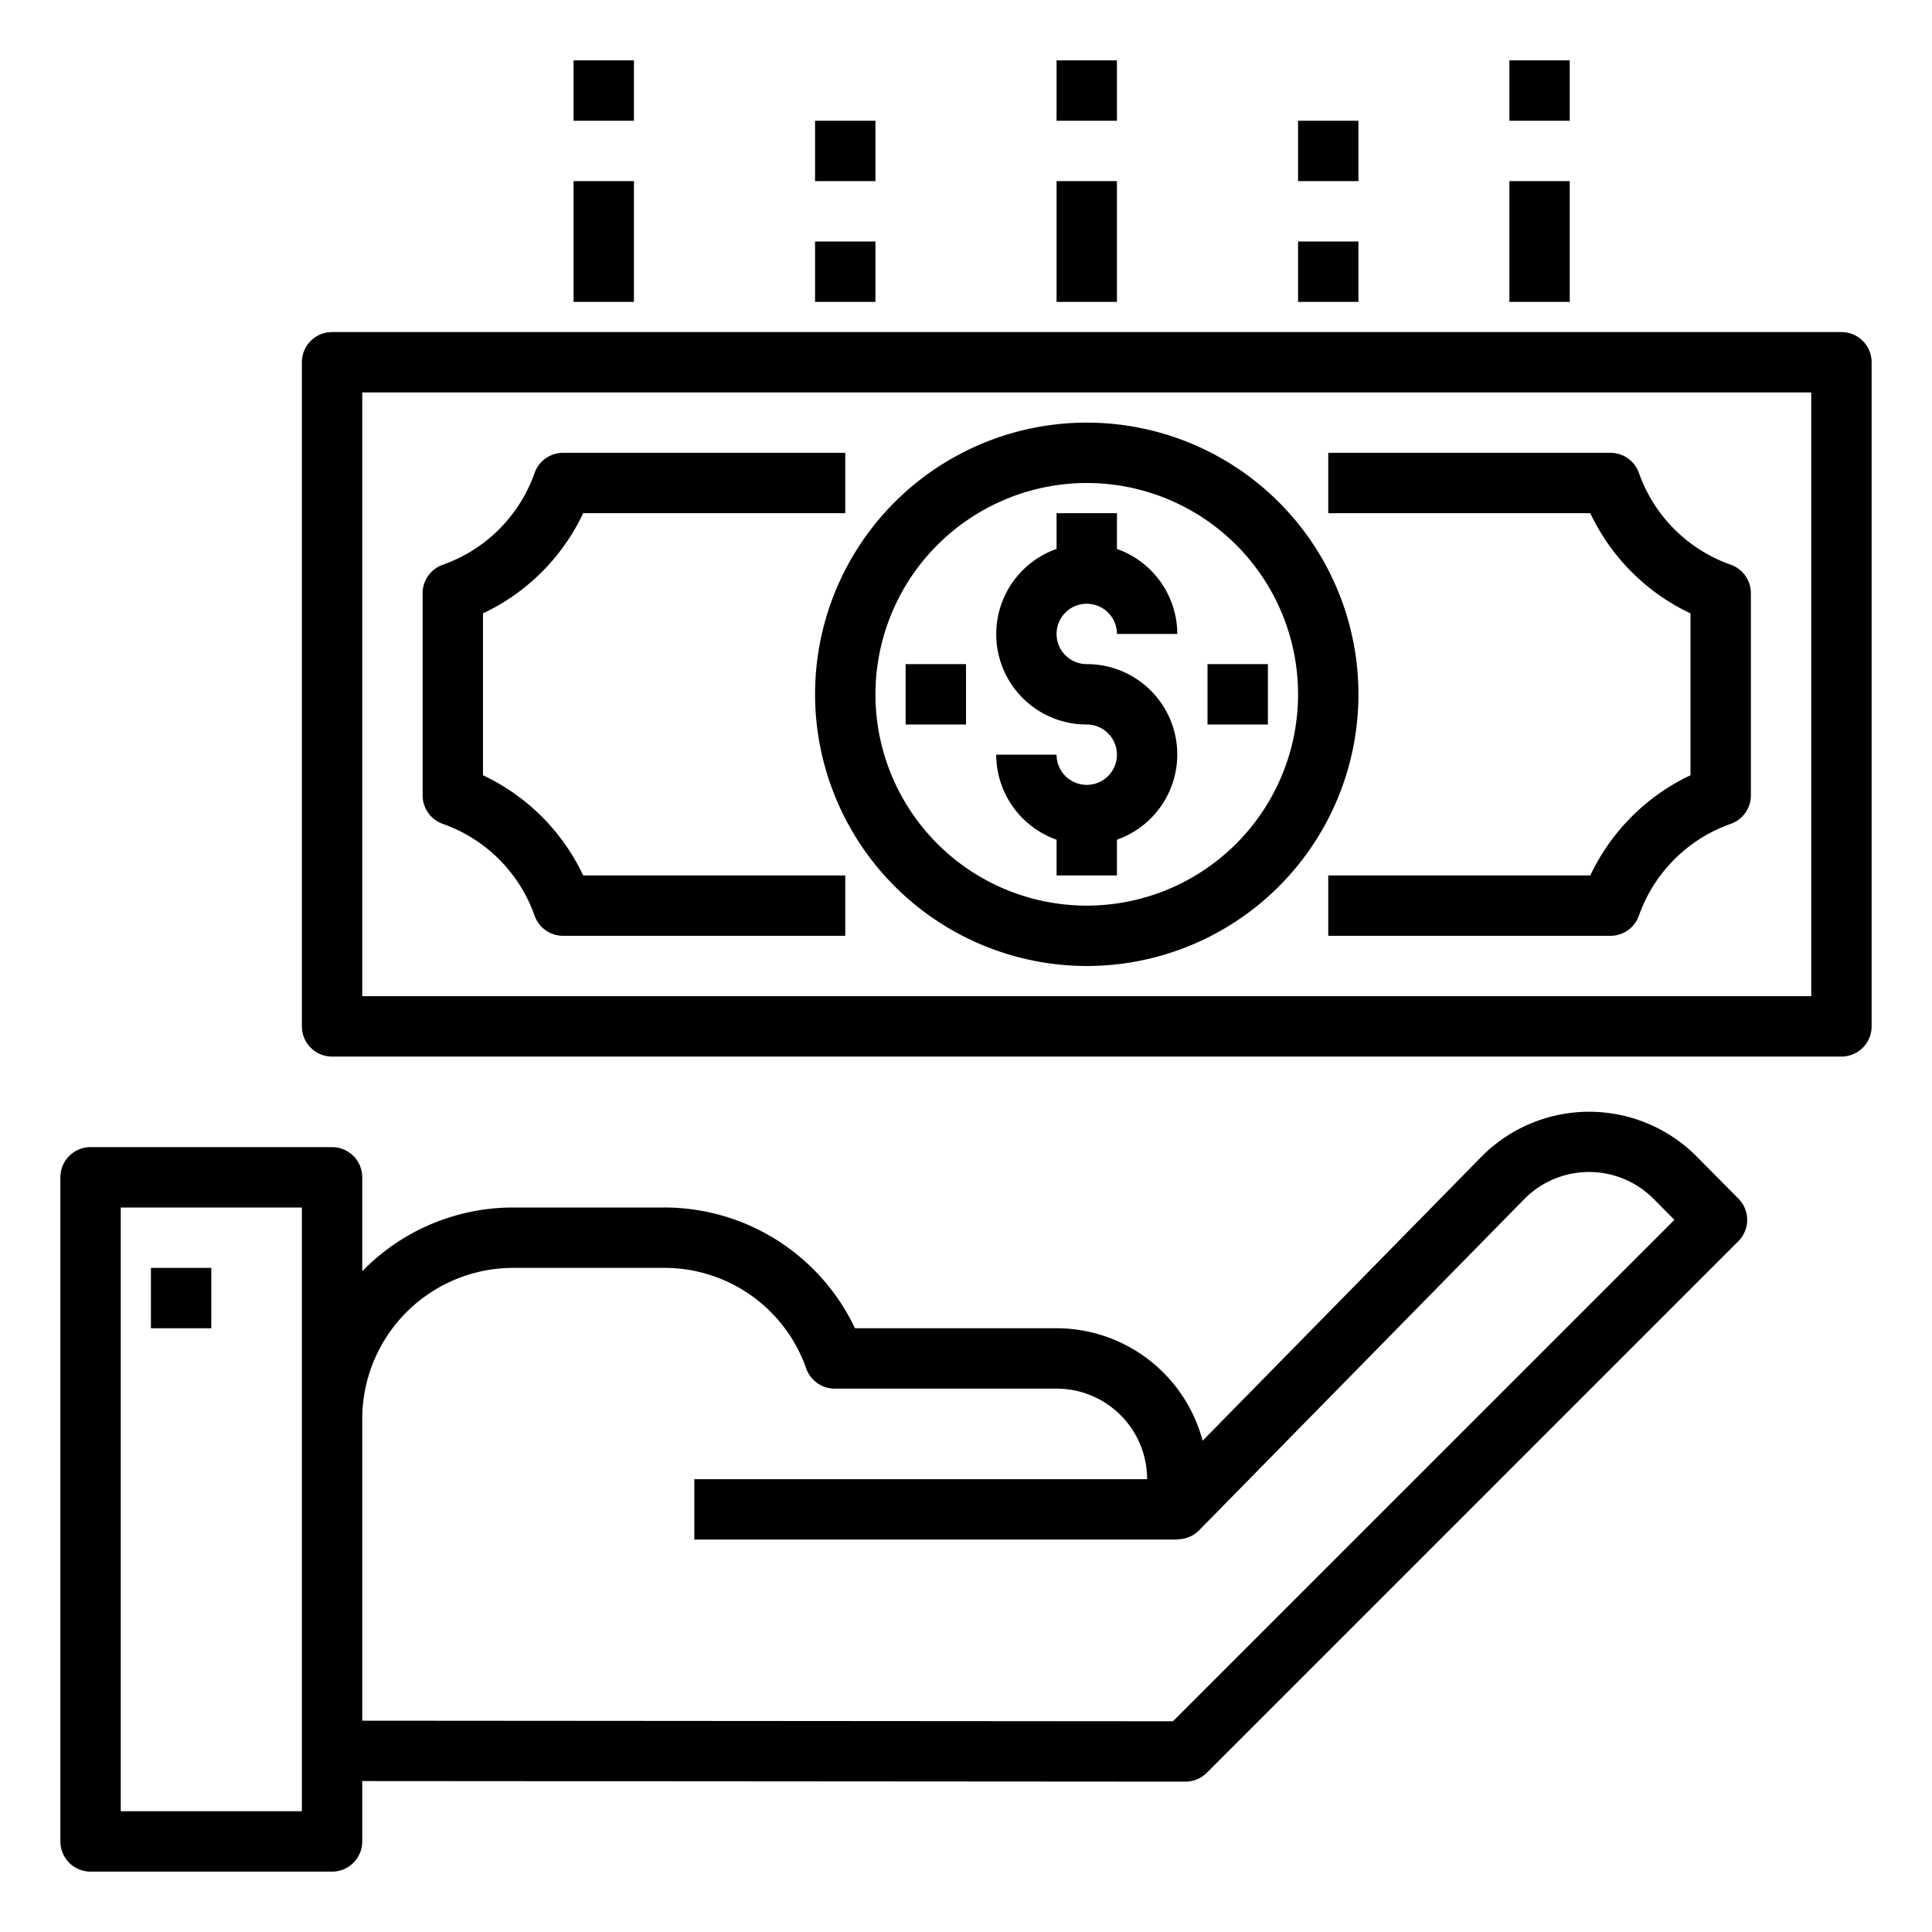 <svg xmlns="http://www.w3.org/2000/svg" viewBox="0 0 64 64" x="0px" y="0px"><title>Profit</title><g><path d="M56.18,38.286l0,0a5.02,5.02,0,0,0-7.081.007l-9.261,9.433A5.011,5.011,0,0,0,35,44H28.321A6.986,6.986,0,0,0,22,40H17a6.973,6.973,0,0,0-5,2.111V39a1,1,0,0,0-1-1H3a1,1,0,0,0-1,1V61a1,1,0,0,0,1,1h8a1,1,0,0,0,1-1V59l27.269.019h0a1,1,0,0,0,.707-.293l17.61-17.61a1,1,0,0,0,0-1.411ZM10,60H4V40h6Zm28.855-2.98L12,57V47a5.006,5.006,0,0,1,5-5h5a4.977,4.977,0,0,1,4.706,3.329A1,1,0,0,0,27.65,46H35a3,3,0,0,1,3,3H23v2H39v-.009a1,1,0,0,0,.714-.29l10.8-11a3.014,3.014,0,0,1,4.246-.005l.707.713Z"></path><rect x="5" y="42" width="2" height="2"></rect><path d="M36,26a1,1,0,0,1-1-1H33a3,3,0,0,0,2,2.816V29h2V27.816A2.993,2.993,0,0,0,36,22a1,1,0,1,1,1-1h2a3,3,0,0,0-2-2.816V17H35v1.184A2.993,2.993,0,0,0,36,24a1,1,0,0,1,0,2Z"></path><path d="M36,32a9,9,0,1,0-9-9A9.01,9.01,0,0,0,36,32Zm0-16a7,7,0,1,1-7,7A7.008,7.008,0,0,1,36,16Z"></path><rect x="40" y="22" width="2" height="2"></rect><rect x="30" y="22" width="2" height="2"></rect><path d="M61,11H11a1,1,0,0,0-1,1V34a1,1,0,0,0,1,1H61a1,1,0,0,0,1-1V12A1,1,0,0,0,61,11ZM60,33H12V13H60Z"></path><path d="M56,20.319v5.362A6.948,6.948,0,0,0,52.681,29H44v2h9.349a1,1,0,0,0,.942-.667,4.977,4.977,0,0,1,3.043-3.042A1,1,0,0,0,58,26.349v-6.7a1,1,0,0,0-.666-.942,4.977,4.977,0,0,1-3.043-3.042A1,1,0,0,0,53.349,15H44v2h8.681A6.948,6.948,0,0,0,56,20.319Z"></path><path d="M14.666,27.291a4.977,4.977,0,0,1,3.043,3.042,1,1,0,0,0,.942.667H28V29H19.319A6.948,6.948,0,0,0,16,25.681V20.319A6.948,6.948,0,0,0,19.319,17H28V15H18.651a1,1,0,0,0-.942.667,4.977,4.977,0,0,1-3.043,3.042,1,1,0,0,0-.666.942v6.7A1,1,0,0,0,14.666,27.291Z"></path><rect x="35" y="6" width="2" height="4"></rect><rect x="35" y="2" width="2" height="2"></rect><rect x="19" y="6" width="2" height="4"></rect><rect x="19" y="2" width="2" height="2"></rect><rect x="50" y="6" width="2" height="4"></rect><rect x="50" y="2" width="2" height="2"></rect><rect x="43" y="8" width="2" height="2"></rect><rect x="43" y="4" width="2" height="2"></rect><rect x="27" y="8" width="2" height="2"></rect><rect x="27" y="4" width="2" height="2"></rect></g></svg>
